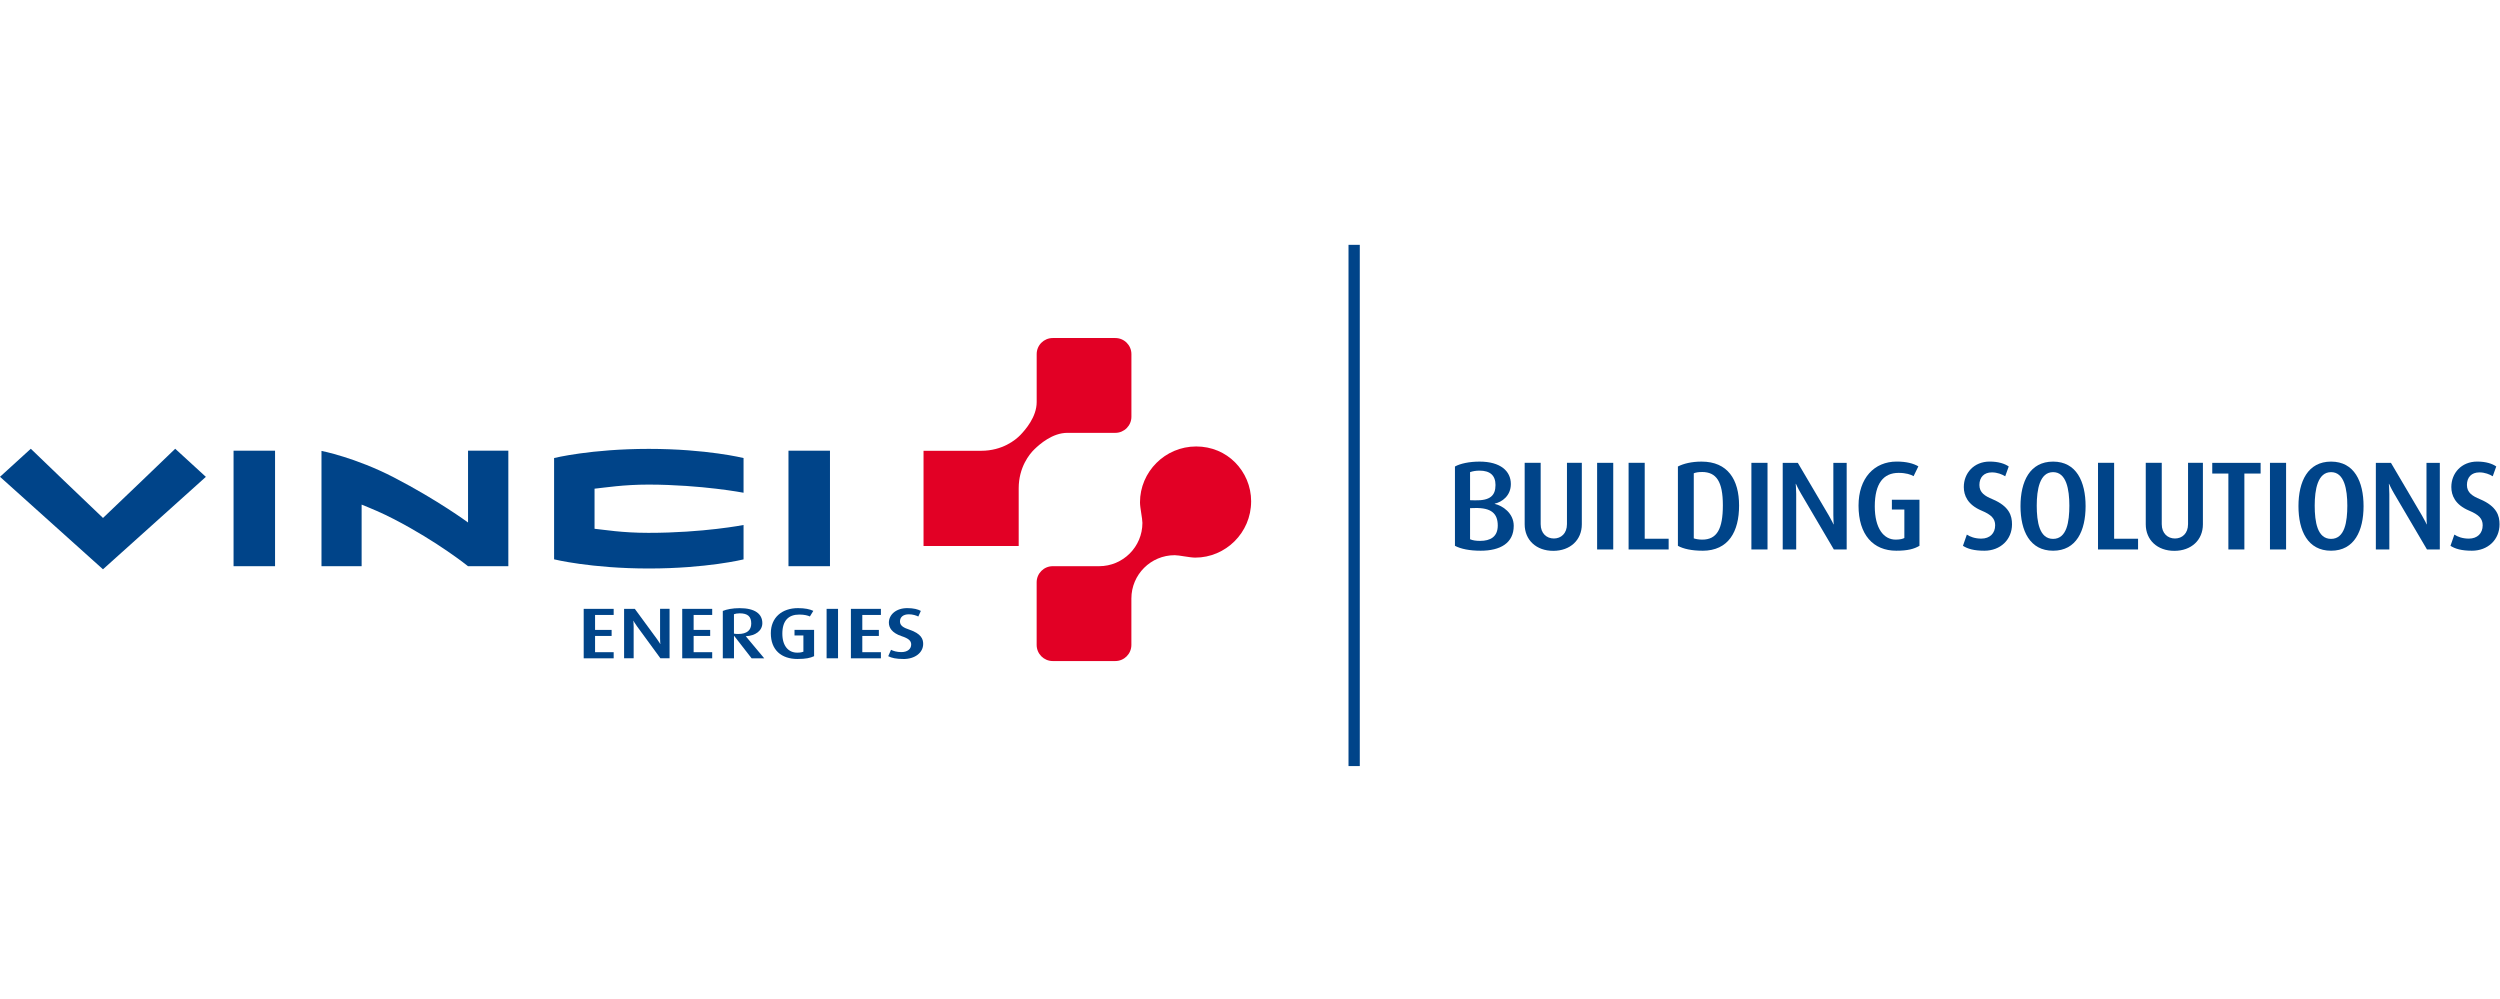 <?xml version="1.0" encoding="UTF-8" standalone="no"?>
<svg
   xmlns:dc="http://purl.org/dc/elements/1.1/"
   xmlns:cc="http://creativecommons.org/ns#"
   xmlns:rdf="http://www.w3.org/1999/02/22-rdf-syntax-ns#"
   xmlns:svg="http://www.w3.org/2000/svg"
   xmlns="http://www.w3.org/2000/svg"
   xmlns:sodipodi="http://sodipodi.sourceforge.net/DTD/sodipodi-0.dtd"
   xmlns:inkscape="http://www.inkscape.org/namespaces/inkscape"
   id="Calque_1"
   viewBox="0 0 815.75 326"
   version="1.1"
   sodipodi:docname="VE-BUILDING-SERVICES_DIGI_RVB.svg"
   width="815.75"
   height="326"
   inkscape:version="0.92.4 (5da689c313, 2019-01-14)">
  <sodipodi:namedview
     pagecolor="#ffffff"
     bordercolor="#666666"
     borderopacity="1"
     objecttolerance="10"
     gridtolerance="10"
     guidetolerance="10"
     inkscape:pageopacity="0"
     inkscape:pageshadow="2"
     inkscape:window-width="1920"
     inkscape:window-height="1001"
     id="namedview85"
     showgrid="false"
     inkscape:snap-bbox="true"
     inkscape:bbox-paths="true"
     inkscape:bbox-nodes="true"
     inkscape:snap-bbox-edge-midpoints="true"
     inkscape:snap-bbox-midpoints="true"
     inkscape:zoom="0.44138744"
     inkscape:cx="404.02383"
     inkscape:cy="252.69315"
     inkscape:window-x="3191"
     inkscape:window-y="439"
     inkscape:window-maximized="1"
     inkscape:current-layer="Calque_1" />
  <defs
     id="defs4">
    <style
       id="style2">.cls-1{fill:#004489;}.cls-2{fill:#e20025;}</style>
  </defs>
  <rect
     y="79.89"
     class="cls-1"
     x="440.02"
     width="3.68"
     height="170.08"
     id="rect6"
     style="fill:#004489" />
  <g
     id="g12"
     transform="translate(0,79.89)">
    <path
       style="fill:#e20025"
       inkscape:connector-curvature="0"
       id="path8"
       d="m 301.35,67.2 h 18.84 c 6.88,-0.01 11.19,-3.51 12.79,-5.18 1.59,-1.67 5.29,-5.85 5.29,-10.7 V 35.65 c 0,-2.9 2.35,-5.24 5.24,-5.24 h 20.42 c 2.9,0 5.25,2.35 5.25,5.25 v 20.43 c 0,2.9 -2.35,5.26 -5.25,5.26 0,0 -15.63,0 -15.66,0 -4.86,0 -9.03,3.71 -10.69,5.31 -1.67,1.59 -5.17,5.9 -5.18,12.78 V 98.27 H 301.35 V 67.22"
       class="cls-2" />
    <path
       style="fill:#e20025"
       inkscape:connector-curvature="0"
       id="path10"
       d="m 408.25,83.72 c 0,-5 -2.01,-9.45 -5.22,-12.71 -3.21,-3.26 -7.71,-5.22 -12.7,-5.22 -10.21,0 -18.35,8.31 -18.35,18.23 0,1.81 0.79,5.24 0.79,6.71 0,7.8 -6.32,14.13 -14.13,14.13 H 343.5 c -2.89,0 -5.24,2.36 -5.24,5.26 v 20.43 c 0,2.9 2.35,5.26 5.24,5.26 h 20.42 c 2.9,0 5.25,-2.35 5.25,-5.26 v -15.14 c 0,-7.81 6.33,-14.14 14.14,-14.14 1.46,0 4.89,0.79 6.7,0.79 9.92,0 18.23,-8.14 18.23,-18.33 z"
       class="cls-2" />
  </g>
  <g
     id="g44"
     transform="translate(0,79.89)">
    <g
       id="g24">
      <path
         style="fill:#004489"
         inkscape:connector-curvature="0"
         id="path14"
         d="m 180.8,69.55 v 33.07 c 0,0 12.04,2.99 30.91,2.99 18.87,0 30.91,-2.97 30.91,-2.97 V 91.41 c 0,0 -13.09,2.57 -31.04,2.57 -8.71,0 -14.47,-1.03 -17.58,-1.33 0,-2.7 0,-10.35 0,-13.08 3.47,-0.35 9.31,-1.34 17.71,-1.34 17.47,0.06 30.91,2.66 30.91,2.66 V 69.57 c 0,0 -11.99,-2.99 -30.91,-2.99 -18.92,0 -30.91,2.99 -30.91,2.99 z"
         class="cls-1" />
      <rect
         style="fill:#004489"
         id="rect16"
         height="37.69"
         width="13.54"
         y="67.17"
         x="257.28"
         class="cls-1" />
      <rect
         style="fill:#004489"
         id="rect18"
         height="37.69"
         width="13.54"
         y="67.17"
         x="76.21"
         class="cls-1" />
      <path
         style="fill:#004489"
         inkscape:connector-curvature="0"
         id="path20"
         d="m 152.71,104.86 c 0,0 -9.78,-7.91 -24.17,-15.36 -4.01,-2.08 -7.4,-3.46 -10.54,-4.74 v 20.1 H 104.9 V 67.24 c 0,0 11.08,2.15 23.66,8.67 14.39,7.46 24.16,14.69 24.16,14.69 V 67.16 h 13.15 v 37.69 h -13.16 z"
         class="cls-1" />
      <path
         style="fill:#004489"
         inkscape:connector-curvature="0"
         id="path22"
         d="M 67.17,75.71 33.6,105.87 0,75.69 10.05,66.54 c 0,0 20.52,19.76 23.56,22.58 3.03,-2.82 23.56,-22.58 23.56,-22.58 l 10.01,9.17 z"
         class="cls-1" />
    </g>
    <g
       id="g42">
      <path
         style="fill:#004489"
         inkscape:connector-curvature="0"
         id="path26"
         d="m 190.46,134.91 v -16.13 h 9.78 v 1.99 h -6.07 v 4.88 h 5.4 v 1.97 h -5.4 v 5.3 h 6.07 v 2 h -9.78 z"
         class="cls-1" />
      <path
         style="fill:#004489"
         inkscape:connector-curvature="0"
         id="path28"
         d="m 215.49,134.91 -7.62,-10.42 c -0.68,-0.91 -1.17,-1.81 -1.17,-1.81 h -0.05 c 0,0 0.11,0.92 0.11,1.88 v 10.35 h -3.12 v -16.13 h 3.5 l 7.19,9.8 c 0.68,0.92 1.09,1.64 1.09,1.64 h 0.06 c 0,0 -0.1,-0.77 -0.1,-1.72 v -9.73 h 3.1 v 16.13 h -2.98 z"
         class="cls-1" />
      <path
         style="fill:#004489"
         inkscape:connector-curvature="0"
         id="path30"
         d="m 222.61,134.91 v -16.13 h 9.78 v 1.99 h -6.06 v 4.88 h 5.4 v 1.97 h -5.4 v 5.3 h 6.06 v 2 h -9.78 z"
         class="cls-1" />
      <path
         style="fill:#004489"
         inkscape:connector-curvature="0"
         id="path32"
         d="m 245.13,123.58 c 0,2.16 -1.4,3.4 -4.27,3.4 -0.55,0 -1.14,-0.04 -1.37,-0.12 v -6.33 c 0.44,-0.16 1.05,-0.29 1.84,-0.29 2.71,0 3.8,1.08 3.8,3.33 z m 4.23,11.33 -5.98,-7.15 v -0.05 c 3.18,-0.16 5.37,-1.83 5.37,-4.27 0,-3.02 -2.42,-4.89 -7.41,-4.89 -2.31,0 -4.24,0.39 -5.49,0.91 v 15.46 h 3.65 v -7.32 h 0.06 l 5.69,7.32 h 4.12 z"
         class="cls-1" />
      <path
         style="fill:#004489"
         inkscape:connector-curvature="0"
         id="path34"
         d="m 260.28,135.14 c -5.38,0 -8.76,-2.98 -8.76,-8.4 0,-5.14 3.65,-8.2 8.85,-8.2 2.28,0 3.88,0.35 5.02,0.89 l -1.12,1.83 c -0.64,-0.3 -1.75,-0.62 -3.47,-0.62 -3.47,0 -5.52,1.93 -5.52,6.24 0,4.08 2.05,6.19 4.85,6.19 1.08,0 1.69,-0.17 2.02,-0.31 v -5.3 h -2.9 v -1.83 h 6.39 v 8.59 c -1.26,0.59 -2.71,0.91 -5.37,0.91 z"
         class="cls-1" />
      <path
         style="fill:#004489"
         inkscape:connector-curvature="0"
         id="path36"
         d="m 269.72,134.91 v -16.13 h 3.73 v 16.13 z"
         class="cls-1" />
      <path
         style="fill:#004489"
         inkscape:connector-curvature="0"
         id="path38"
         d="m 277.65,134.91 v -16.13 h 9.79 v 1.99 h -6.07 v 4.88 h 5.4 v 1.97 h -5.4 v 5.3 h 6.07 v 2 h -9.79 z"
         class="cls-1" />
      <path
         style="fill:#004489"
         inkscape:connector-curvature="0"
         id="path40"
         d="m 294.8,135.14 c -2.4,0 -3.89,-0.35 -4.97,-0.91 l 0.91,-2.09 c 0.71,0.37 1.85,0.75 3.37,0.75 1.98,0 3.21,-0.99 3.21,-2.49 0,-1.22 -0.88,-1.97 -3.13,-2.71 -3.27,-1.1 -4.15,-2.84 -4.15,-4.42 0,-2.55 2.31,-4.73 6.01,-4.73 2.02,0 3.5,0.39 4.42,0.91 l -0.82,1.83 c -0.7,-0.35 -1.81,-0.72 -3.1,-0.72 -1.83,0 -2.89,0.91 -2.89,2.34 0,1.43 1.29,2.07 3.04,2.66 3.94,1.33 4.53,3.11 4.53,4.66 0,2.87 -2.69,4.93 -6.42,4.93 z"
         class="cls-1" />
    </g>
  </g>
  <path
     style="fill:#004489"
     inkscape:connector-curvature="0"
     id="path48"
     d="m 483.13,179.7 c -3.57,0 -6.45,-0.58 -8.38,-1.6 v -25.88 c 1.73,-0.95 4.64,-1.6 8.05,-1.6 6.82,0 10.19,3.12 10.19,7.31 0,3.86 -2.88,5.87 -5.26,6.41 v 0.08 c 2.59,0.58 6.2,3.04 6.2,7.15 0,5.63 -4.35,8.13 -10.81,8.13 z m -0.33,-26.13 c -1.23,0 -2.18,0.16 -3.12,0.49 v 9.16 l 1.6,0.04 c 5.01,0.12 6.7,-1.6 6.7,-5.01 0,-3.12 -1.77,-4.68 -5.18,-4.68 z m -1.52,12.2 -1.6,0.04 v 10.15 c 0.9,0.37 1.89,0.53 3.29,0.53 3.37,0 5.75,-1.36 5.75,-5.01 0,-3.9 -2.1,-5.83 -7.44,-5.71 z"
     class="cls-1" />
  <path
     style="fill:#004489"
     inkscape:connector-curvature="0"
     id="path50"
     d="m 506.83,179.74 c -5.55,0 -9.33,-3.53 -9.33,-8.67 v -20.05 h 5.22 v 20.01 c 0,3.04 1.97,4.68 4.31,4.68 2.34,0 4.27,-1.64 4.27,-4.68 v -20.01 h 4.85 v 20.05 c 0,5.14 -3.78,8.67 -9.33,8.67 z"
     class="cls-1" />
  <path
     style="fill:#004489"
     inkscape:connector-curvature="0"
     id="path52"
     d="m 521.14,179.29 v -28.27 h 5.26 v 28.27 z"
     class="cls-1" />
  <path
     style="fill:#004489"
     inkscape:connector-curvature="0"
     id="path54"
     d="m 531.41,179.29 v -28.27 h 5.26 v 24.77 h 7.81 v 3.49 h -13.06 z"
     class="cls-1" />
  <path
     style="fill:#004489"
     inkscape:connector-curvature="0"
     id="path56"
     d="m 555.51,179.7 c -3.49,0 -6.29,-0.62 -8.01,-1.6 v -25.88 c 1.85,-0.95 4.48,-1.6 7.72,-1.6 8.54,0 12.24,5.88 12.24,14.34 0,8.46 -3.41,14.75 -11.96,14.75 z m -0.16,-25.68 c -1.11,0 -1.93,0.12 -2.67,0.41 v 21.24 c 0.62,0.21 1.64,0.41 2.75,0.41 4.85,0 6.74,-3.53 6.74,-11.22 0,-7.69 -2.1,-10.85 -6.82,-10.85 z"
     class="cls-1" />
  <path
     style="fill:#004489"
     inkscape:connector-curvature="0"
     id="path58"
     d="m 571.48,179.29 v -28.27 h 5.26 v 28.27 z"
     class="cls-1" />
  <path
     style="fill:#004489"
     inkscape:connector-curvature="0"
     id="path60"
     d="m 598.38,179.29 -10.72,-18.24 c -0.95,-1.6 -1.64,-3.16 -1.64,-3.16 h -0.08 c 0,0 0.16,1.6 0.16,3.29 v 18.12 h -4.4 v -28.27 h 4.93 l 10.11,17.17 c 0.95,1.6 1.52,2.88 1.52,2.88 h 0.08 c 0,0 -0.12,-1.36 -0.12,-3 v -17.05 h 4.35 v 28.27 h -4.19 z"
     class="cls-1" />
  <path
     style="fill:#004489"
     inkscape:connector-curvature="0"
     id="path62"
     d="m 618.77,179.7 c -7.56,0 -12.33,-5.22 -12.33,-14.71 0,-9 5.14,-14.38 12.45,-14.38 3.2,0 5.46,0.62 7.07,1.56 l -1.56,3.2 c -0.9,-0.53 -2.46,-1.07 -4.89,-1.07 -4.89,0 -7.77,3.37 -7.77,10.93 0,7.15 2.88,10.85 6.82,10.85 1.52,0 2.38,-0.29 2.83,-0.53 v -9.29 h -4.07 v -3.2 h 9 v 15.04 c -1.77,1.03 -3.82,1.6 -7.56,1.6 z"
     class="cls-1" />
  <path
     style="fill:#004489"
     inkscape:connector-curvature="0"
     id="path64"
     d="m 647.49,179.7 c -3.37,0 -5.46,-0.62 -6.98,-1.6 l 1.27,-3.66 c 0.99,0.66 2.59,1.31 4.72,1.31 2.79,0 4.52,-1.73 4.52,-4.35 0,-2.14 -1.23,-3.45 -4.4,-4.77 -4.6,-1.93 -5.83,-4.97 -5.83,-7.72 0,-4.48 3.25,-8.3 8.46,-8.3 2.83,0 4.93,0.7 6.2,1.6 l -1.15,3.2 c -0.99,-0.62 -2.55,-1.27 -4.35,-1.27 -2.59,0 -4.07,1.6 -4.07,4.11 0,2.51 1.81,3.62 4.27,4.64 5.55,2.34 6.37,5.46 6.37,8.18 0,5.01 -3.78,8.63 -9.04,8.63 z"
     class="cls-1" />
  <path
     style="fill:#004489"
     inkscape:connector-curvature="0"
     id="path66"
     d="m 669.93,179.7 c -7.6,0 -10.64,-6.49 -10.64,-14.54 0,-8.05 3.04,-14.54 10.64,-14.54 7.6,0 10.6,6.53 10.6,14.54 0,8.01 -3,14.54 -10.6,14.54 z m 0,-25.64 c -4.35,0 -5.34,5.63 -5.34,10.93 0,5.3 0.86,10.85 5.34,10.85 4.48,0 5.3,-5.59 5.3,-10.85 0,-5.26 -0.95,-10.93 -5.3,-10.93 z"
     class="cls-1" />
  <path
     style="fill:#004489"
     inkscape:connector-curvature="0"
     id="path68"
     d="m 684.58,179.29 v -28.27 h 5.26 v 24.77 h 7.81 v 3.49 h -13.06 z"
     class="cls-1" />
  <path
     style="fill:#004489"
     inkscape:connector-curvature="0"
     id="path70"
     d="m 709.49,179.74 c -5.55,0 -9.33,-3.53 -9.33,-8.67 v -20.05 h 5.22 v 20.01 c 0,3.04 1.97,4.68 4.31,4.68 2.34,0 4.27,-1.64 4.27,-4.68 v -20.01 h 4.85 v 20.05 c 0,5.14 -3.78,8.67 -9.33,8.67 z"
     class="cls-1" />
  <path
     style="fill:#004489"
     inkscape:connector-curvature="0"
     id="path72"
     d="m 732.34,154.52 v 24.77 h -5.22 v -24.77 h -5.26 v -3.49 h 15.78 v 3.49 z"
     class="cls-1" />
  <path
     style="fill:#004489"
     inkscape:connector-curvature="0"
     id="path74"
     d="m 740.69,179.29 v -28.27 h 5.26 v 28.27 z"
     class="cls-1" />
  <path
     style="fill:#004489"
     inkscape:connector-curvature="0"
     id="path76"
     d="m 760.63,179.7 c -7.6,0 -10.64,-6.49 -10.64,-14.54 0,-8.05 3.04,-14.54 10.64,-14.54 7.6,0 10.6,6.53 10.6,14.54 0,8.01 -3,14.54 -10.6,14.54 z m 0,-25.64 c -4.35,0 -5.34,5.63 -5.34,10.93 0,5.3 0.86,10.85 5.34,10.85 4.48,0 5.3,-5.59 5.3,-10.85 0,-5.26 -0.95,-10.93 -5.3,-10.93 z"
     class="cls-1" />
  <path
     style="fill:#004489"
     inkscape:connector-curvature="0"
     id="path78"
     d="M 791.92,179.29 781.2,161.05 c -0.95,-1.6 -1.64,-3.16 -1.64,-3.16 h -0.08 c 0,0 0.16,1.6 0.16,3.29 v 18.12 h -4.4 v -28.27 h 4.93 l 10.11,17.17 c 0.95,1.6 1.52,2.88 1.52,2.88 h 0.08 c 0,0 -0.12,-1.36 -0.12,-3 v -17.05 h 4.35 v 28.27 h -4.19 z"
     class="cls-1" />
  <path
     style="fill:#004489"
     inkscape:connector-curvature="0"
     id="path80"
     d="m 806.57,179.7 c -3.37,0 -5.46,-0.62 -6.98,-1.6 l 1.27,-3.66 c 0.99,0.66 2.59,1.31 4.72,1.31 2.79,0 4.52,-1.73 4.52,-4.35 0,-2.14 -1.23,-3.45 -4.4,-4.77 -4.6,-1.93 -5.83,-4.97 -5.83,-7.72 0,-4.48 3.25,-8.3 8.46,-8.3 2.83,0 4.93,0.7 6.2,1.6 l -1.15,3.2 c -0.99,-0.62 -2.55,-1.27 -4.35,-1.27 -2.59,0 -4.07,1.6 -4.07,4.11 0,2.51 1.81,3.62 4.27,4.64 5.55,2.34 6.37,5.46 6.37,8.18 0,5.01 -3.78,8.63 -9.04,8.63 z"
     class="cls-1" />
</svg>
